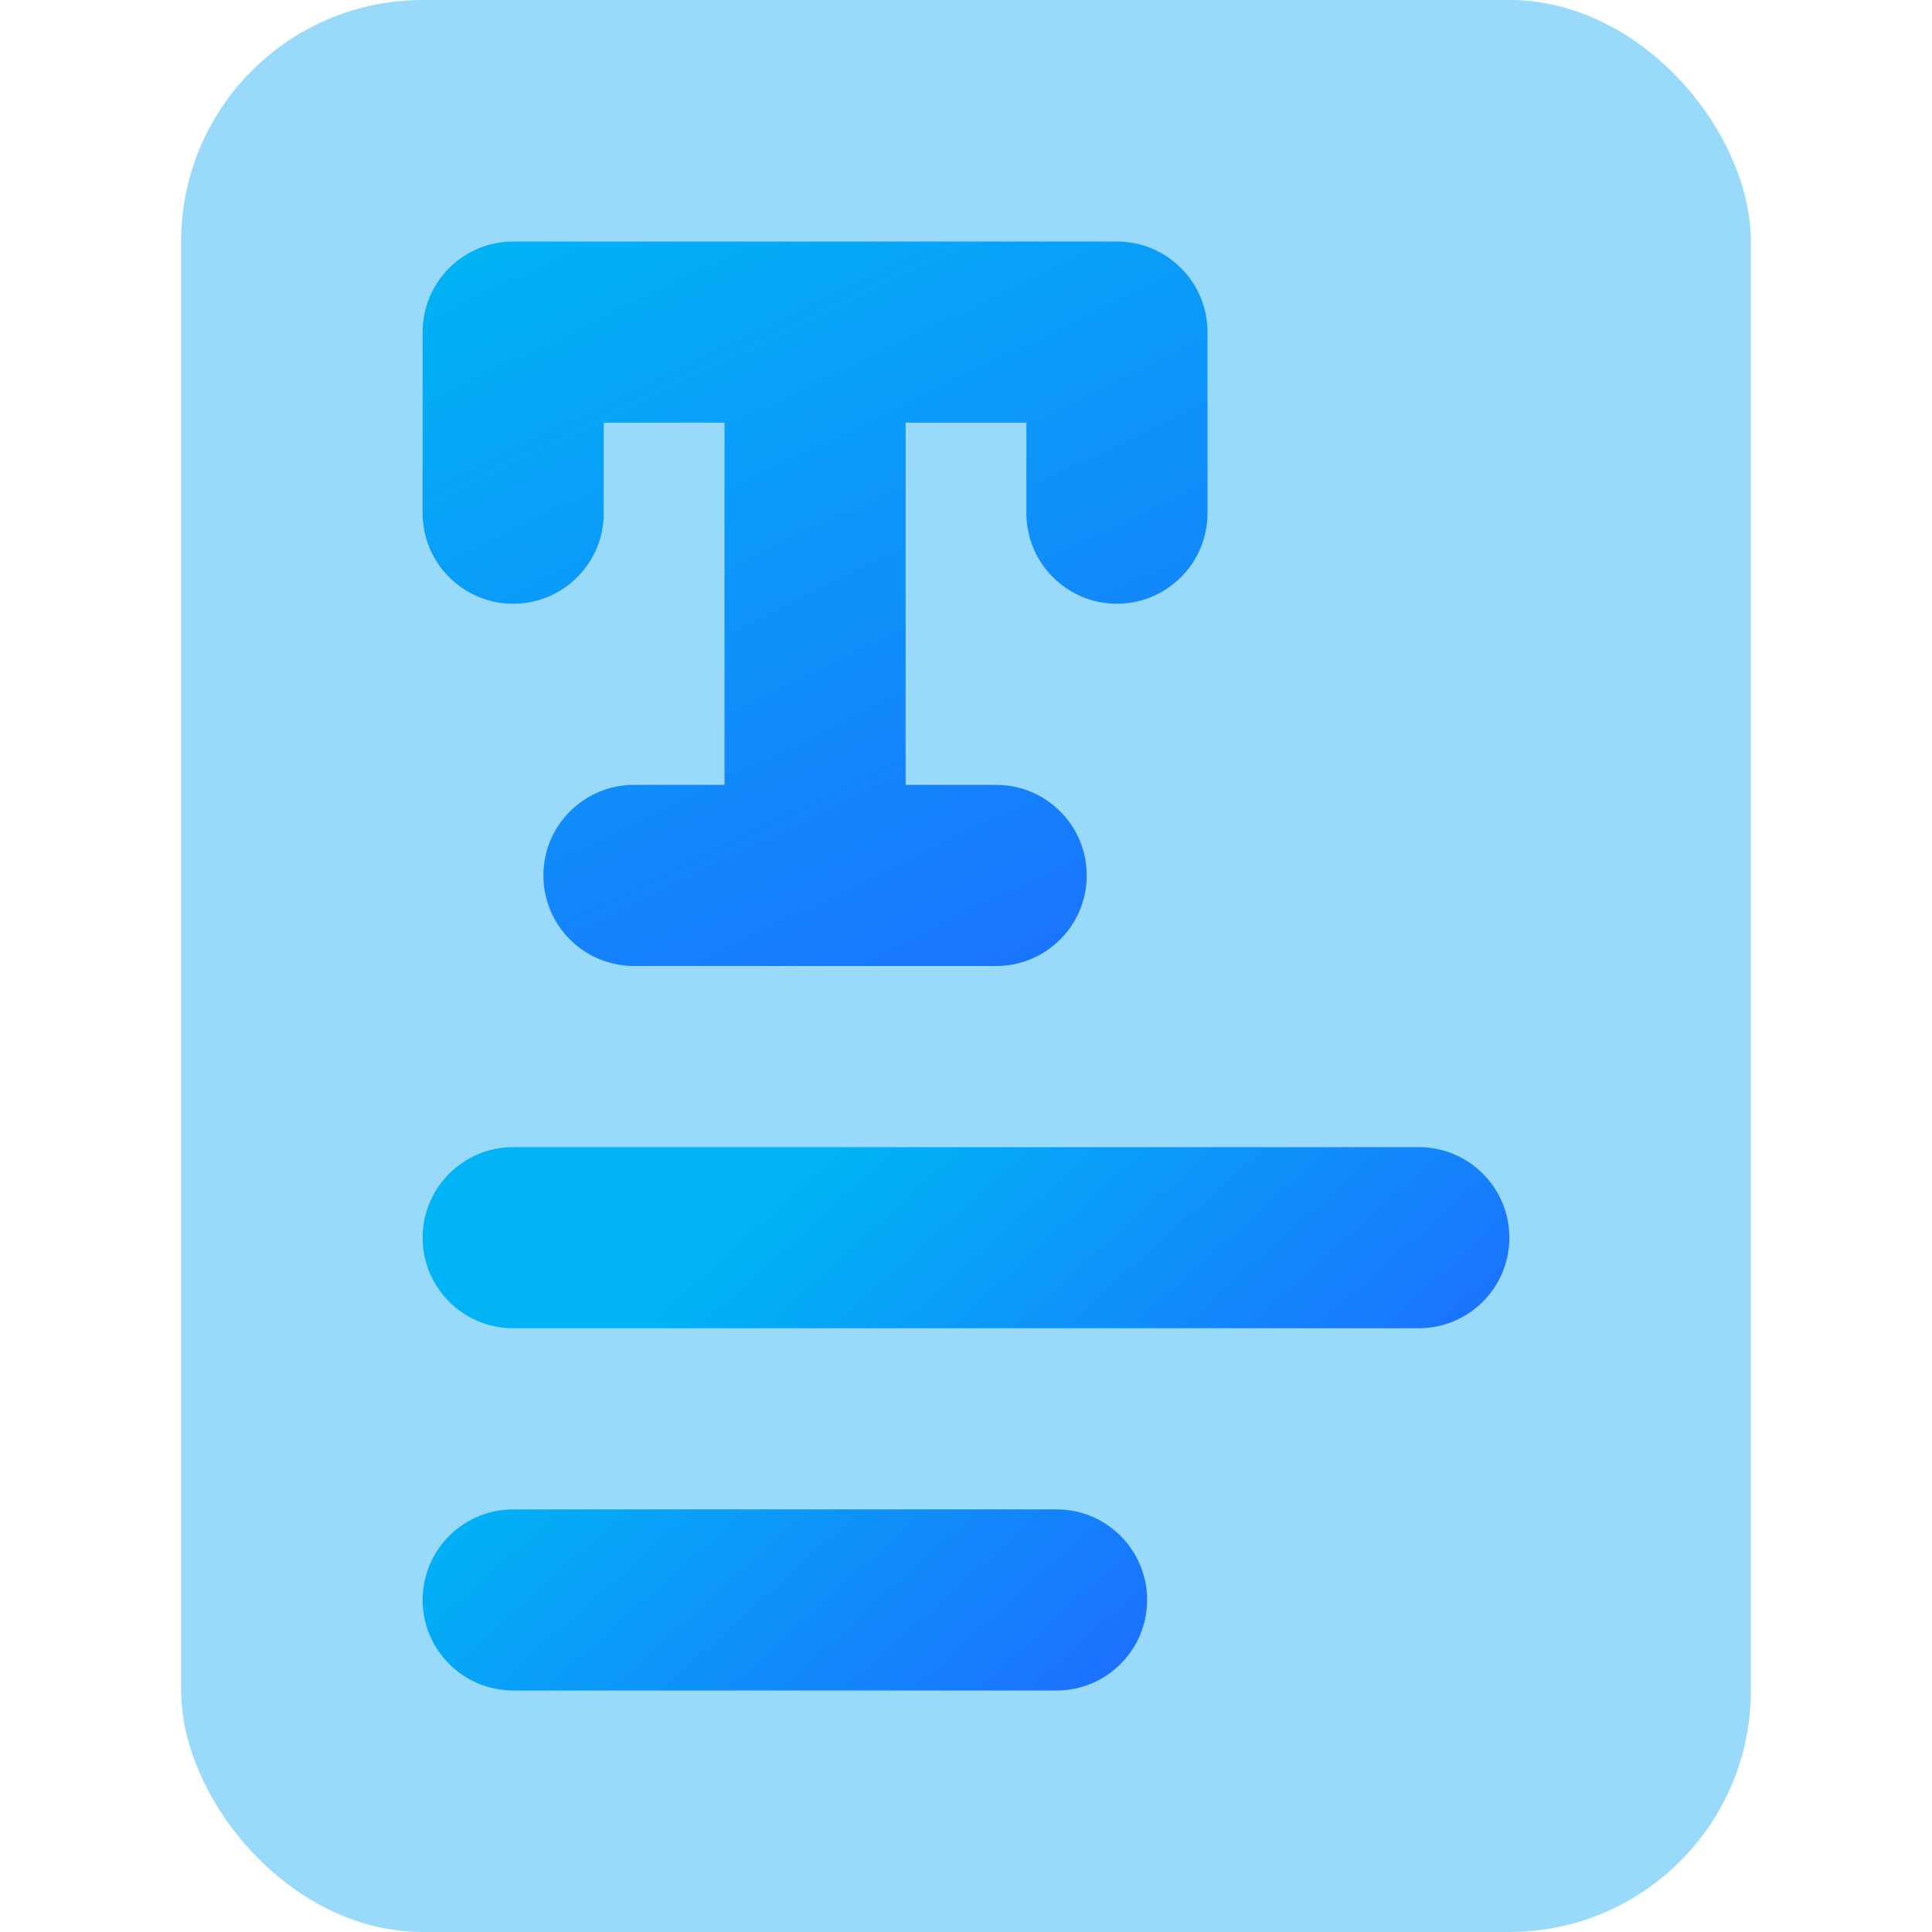 <svg xmlns="http://www.w3.org/2000/svg" width="32" height="32" viewBox="0 0 32 32"><defs><linearGradient id="a" x1="34.553%" x2="69.69%" y1="-27.499%" y2="119.243%"><stop offset="0%" stop-color="#00A3F5" stop-opacity=".4"/><stop offset="100%" stop-color="#00A3F5" stop-opacity=".4"/></linearGradient><linearGradient id="b" x1="19.905%" x2="87.207%" y1="-9.432%" y2="119.737%"><stop offset="0%" stop-color="#00B4F5"/><stop offset="100%" stop-color="#1F69FF"/></linearGradient><linearGradient id="c" x1="19.905%" x2="87.207%" y1="32.562%" y2="70.461%"><stop offset="0%" stop-color="#00B4F5"/><stop offset="100%" stop-color="#1F69FF"/></linearGradient></defs><g fill="none" fill-rule="evenodd"><rect width="26" height="32" x="3" fill="url(#a)" rx="4"/><path fill="url(#b)" d="M18.5,4 C19.328,4 20,4.672 20,5.5 L20,8.5 C20,9.328 19.328,10 18.5,10 C17.672,10 17,9.328 17,8.5 L17,7 L15,7 L15,13 L16.5,13 C17.328,13 18,13.672 18,14.5 C18,15.328 17.328,16 16.5,16 L10.5,16 C9.672,16 9,15.328 9,14.5 C9,13.672 9.672,13 10.5,13 L12,13 L12,7 L10,7 L10,8.5 C10,9.328 9.328,10 8.5,10 C7.672,10 7,9.328 7,8.5 L7,5.5 C7,4.672 7.672,4 8.5,4 L18.5,4 Z"/><path fill="url(#c)" d="M8.5,25 L17.5,25 C18.328,25 19,25.672 19,26.5 C19,27.328 18.328,28 17.5,28 L8.5,28 C7.672,28 7,27.328 7,26.5 C7,25.672 7.672,25 8.5,25 Z M8.5,19 L23.5,19 C24.328,19 25,19.672 25,20.5 C25,21.328 24.328,22 23.5,22 L8.5,22 C7.672,22 7,21.328 7,20.5 C7,19.672 7.672,19 8.5,19 Z"/></g></svg>